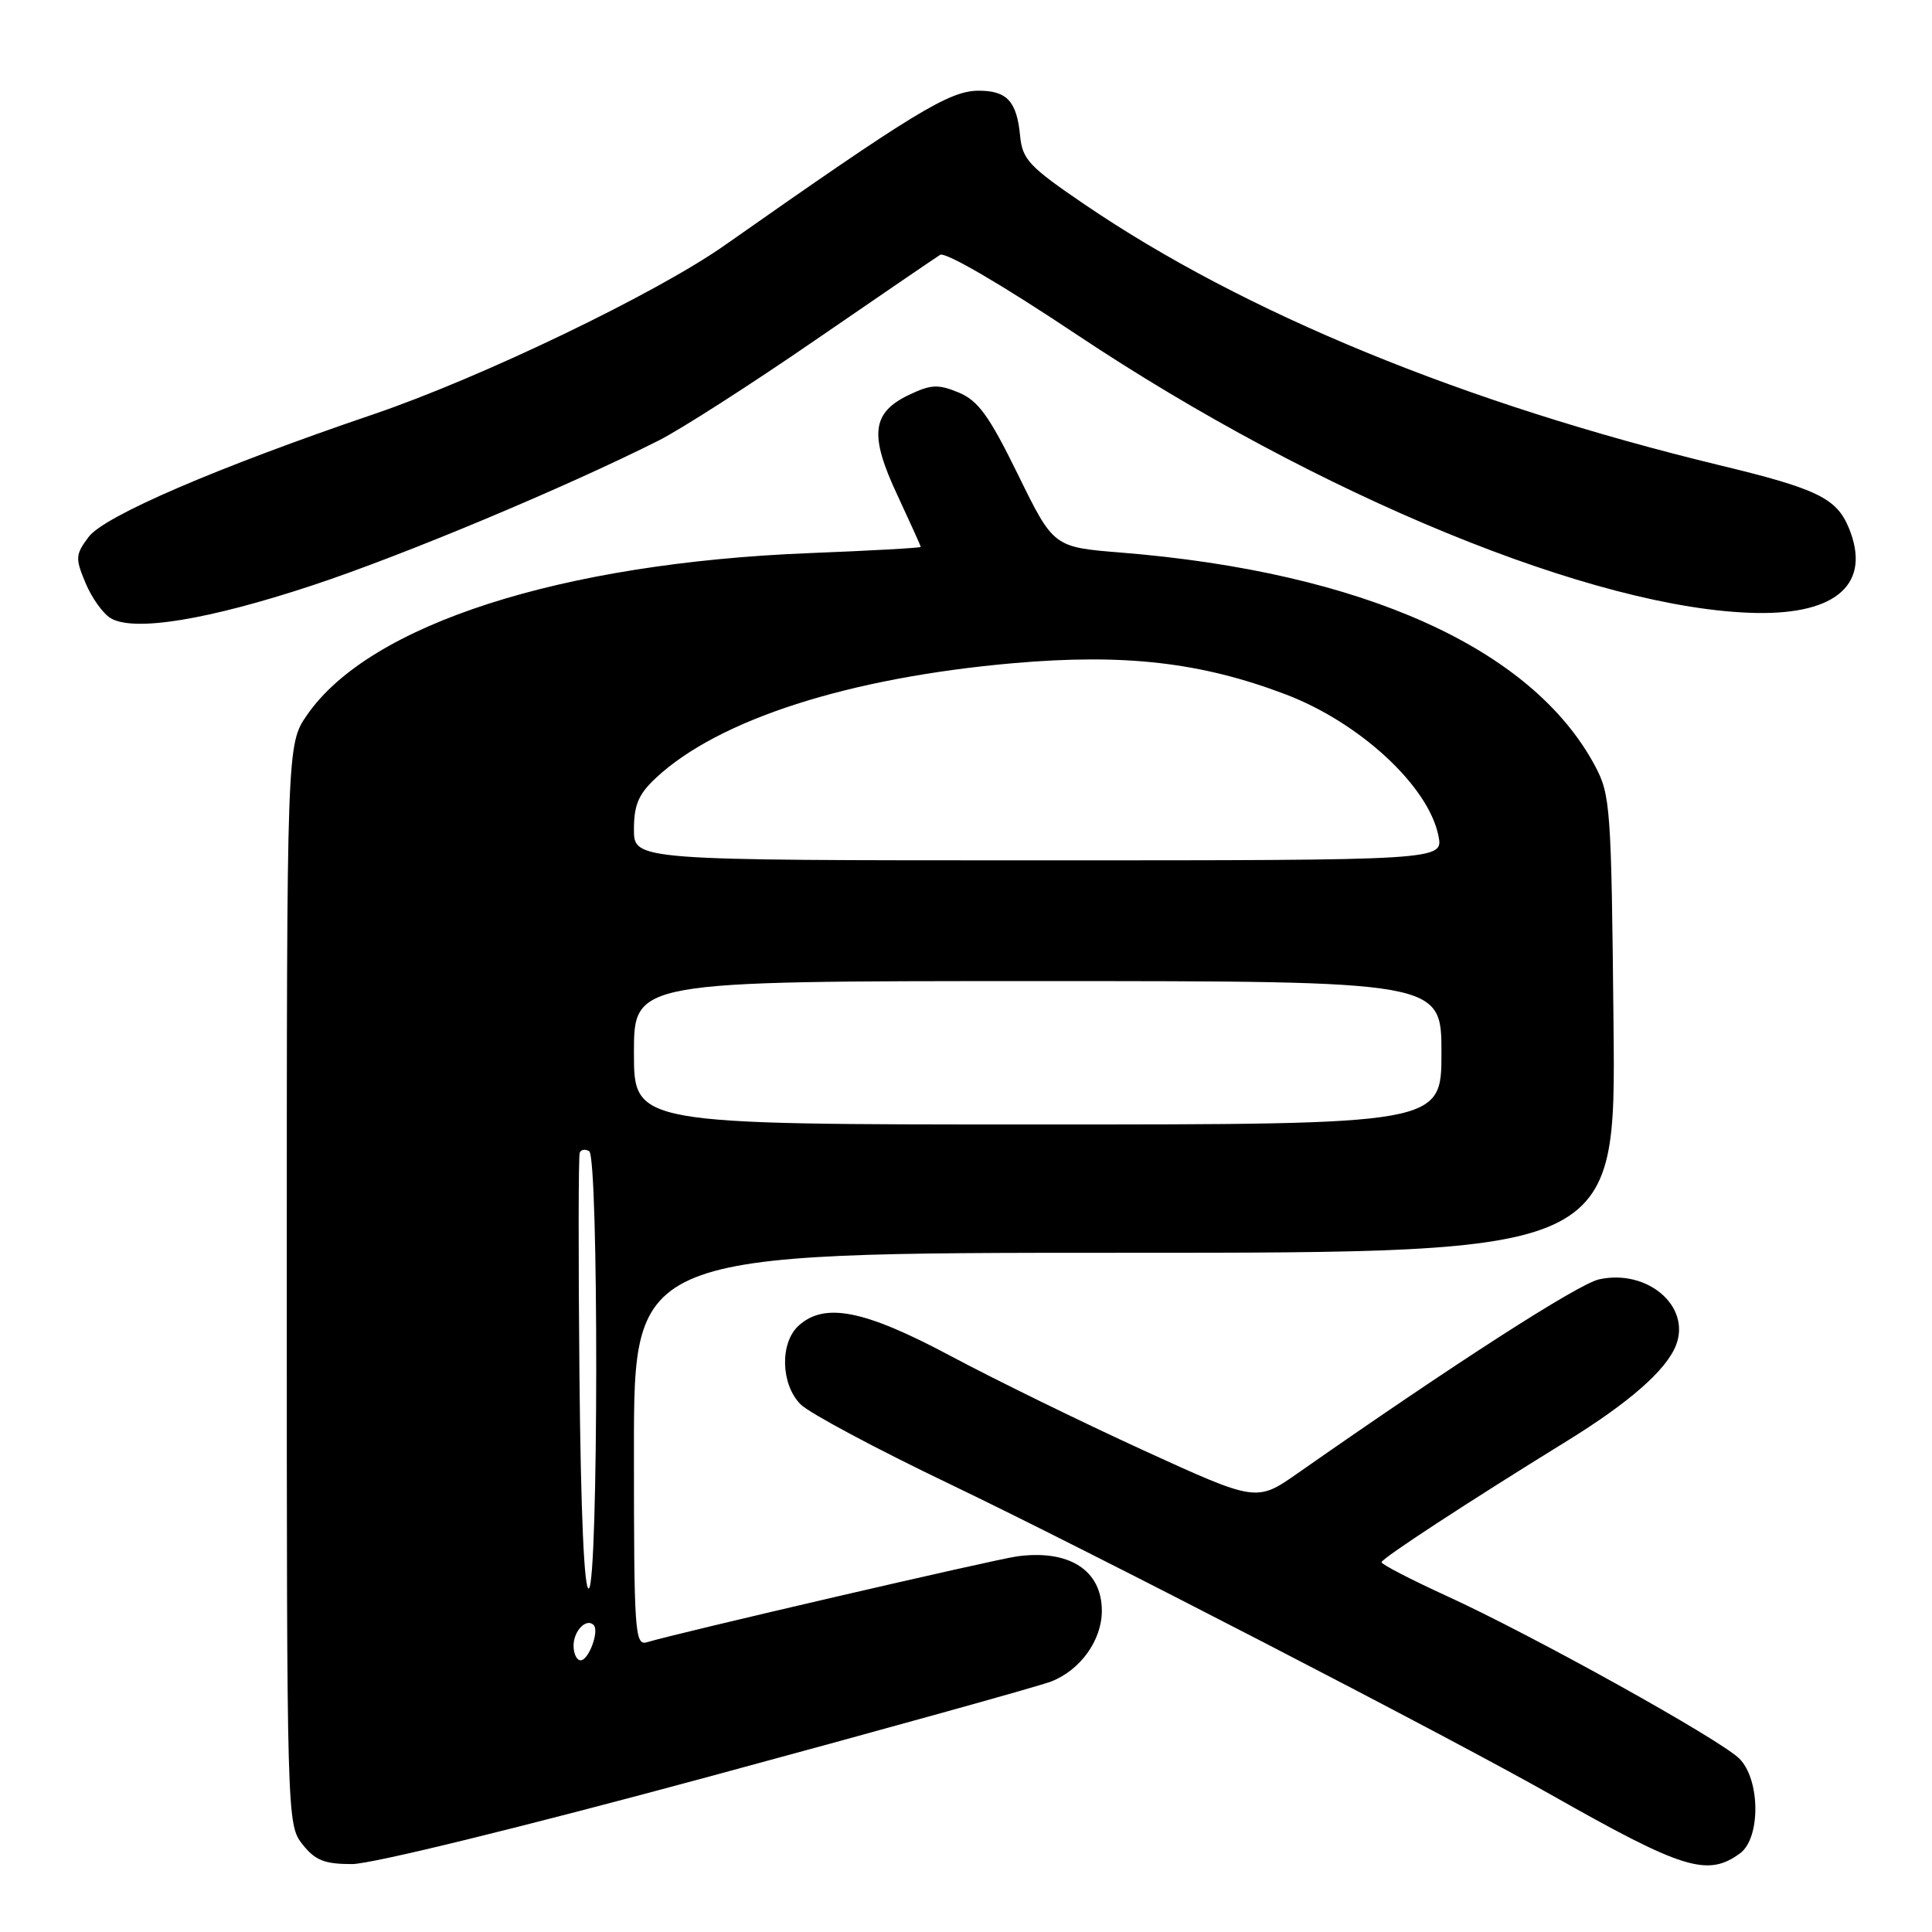 <?xml version="1.0" encoding="UTF-8" standalone="no"?>
<!DOCTYPE svg PUBLIC "-//W3C//DTD SVG 1.1//EN" "http://www.w3.org/Graphics/SVG/1.1/DTD/svg11.dtd" >
<svg xmlns="http://www.w3.org/2000/svg" xmlns:xlink="http://www.w3.org/1999/xlink" version="1.1" viewBox="0 0 256 256">
 <g >
 <path fill="currentColor"
d=" M 93.81 235.45 C 117.29 229.10 137.75 223.41 139.28 222.81 C 143.16 221.30 146.00 217.34 146.00 213.44 C 146.00 208.06 141.66 205.28 134.75 206.23 C 131.70 206.65 89.55 216.43 85.75 217.60 C 84.11 218.10 84.00 216.43 84.00 192.07 C 84.00 166.00 84.00 166.00 149.05 166.00 C 214.11 166.00 214.11 166.00 213.80 135.75 C 213.51 106.94 213.40 105.31 211.33 101.45 C 203.00 85.89 180.59 75.81 148.55 73.22 C 139.60 72.50 139.60 72.50 134.90 62.91 C 131.06 55.08 129.62 53.09 127.03 52.01 C 124.31 50.89 123.37 50.93 120.45 52.32 C 115.51 54.68 115.16 57.62 118.90 65.59 C 120.60 69.24 122.00 72.33 122.00 72.47 C 122.00 72.60 115.36 72.97 107.25 73.29 C 74.29 74.60 48.99 82.74 40.70 94.72 C 38.00 98.61 38.00 98.61 38.00 170.17 C 38.00 241.05 38.02 241.76 40.07 244.37 C 41.76 246.51 42.98 247.00 46.64 247.00 C 49.24 247.00 69.11 242.13 93.81 235.45 Z  M 230.56 245.58 C 233.31 243.57 233.26 235.82 230.48 233.03 C 227.93 230.49 203.08 216.67 191.62 211.44 C 186.89 209.27 183.04 207.28 183.06 207.00 C 183.10 206.49 194.53 199.02 207.58 190.97 C 215.90 185.84 220.79 181.55 222.08 178.25 C 224.09 173.08 218.29 168.12 211.89 169.52 C 209.12 170.13 192.70 180.69 172.00 195.18 C 166.50 199.03 166.50 199.03 151.50 192.17 C 143.25 188.39 131.74 182.76 125.92 179.65 C 114.54 173.58 109.28 172.53 105.83 175.65 C 103.31 177.93 103.45 183.45 106.09 186.09 C 107.24 187.24 116.12 191.99 125.84 196.64 C 144.32 205.50 191.76 230.02 205.50 237.80 C 223.00 247.72 226.25 248.73 230.56 245.58 Z  M 41.50 77.53 C 53.54 73.54 74.99 64.56 87.30 58.36 C 90.16 56.92 99.45 50.97 107.95 45.12 C 116.45 39.28 123.93 34.17 124.57 33.77 C 125.26 33.34 132.73 37.70 142.62 44.30 C 174.78 65.75 211.45 80.79 232.65 81.22 C 243.46 81.44 248.01 77.27 244.97 69.93 C 243.35 66.02 240.76 64.76 228.00 61.68 C 194.05 53.47 164.84 41.48 143.63 27.03 C 136.36 22.08 135.47 21.13 135.17 18.00 C 134.73 13.41 133.42 12.00 129.63 12.02 C 125.78 12.04 121.06 14.92 96.00 32.52 C 86.92 38.90 63.78 50.03 49.50 54.89 C 28.73 61.95 13.81 68.38 11.74 71.15 C 9.99 73.49 9.96 73.97 11.33 77.24 C 12.14 79.20 13.64 81.30 14.66 81.91 C 17.71 83.75 27.59 82.14 41.50 77.53 Z  M 76.00 218.06 C 76.00 216.10 77.69 214.36 78.66 215.32 C 79.44 216.11 78.01 220.00 76.93 220.00 C 76.42 220.00 76.00 219.13 76.00 218.06 Z  M 76.78 182.29 C 76.63 166.46 76.64 153.16 76.82 152.73 C 76.99 152.31 77.56 152.23 78.07 152.54 C 79.34 153.33 79.30 209.70 78.03 210.48 C 77.41 210.86 76.96 200.56 76.78 182.29 Z  M 84.00 139.50 C 84.00 130.00 84.00 130.00 137.50 130.00 C 191.00 130.00 191.00 130.00 191.00 139.50 C 191.00 149.00 191.00 149.00 137.50 149.00 C 84.00 149.00 84.00 149.00 84.00 139.50 Z  M 84.00 109.90 C 84.00 106.67 84.61 105.23 86.90 103.09 C 95.21 95.33 112.51 89.78 134.33 87.87 C 149.01 86.59 159.11 87.75 170.28 91.98 C 180.16 95.72 189.28 104.15 190.60 110.75 C 191.25 114.00 191.25 114.00 137.62 114.00 C 84.00 114.00 84.00 114.00 84.00 109.90 Z "/>
</g>
</svg>